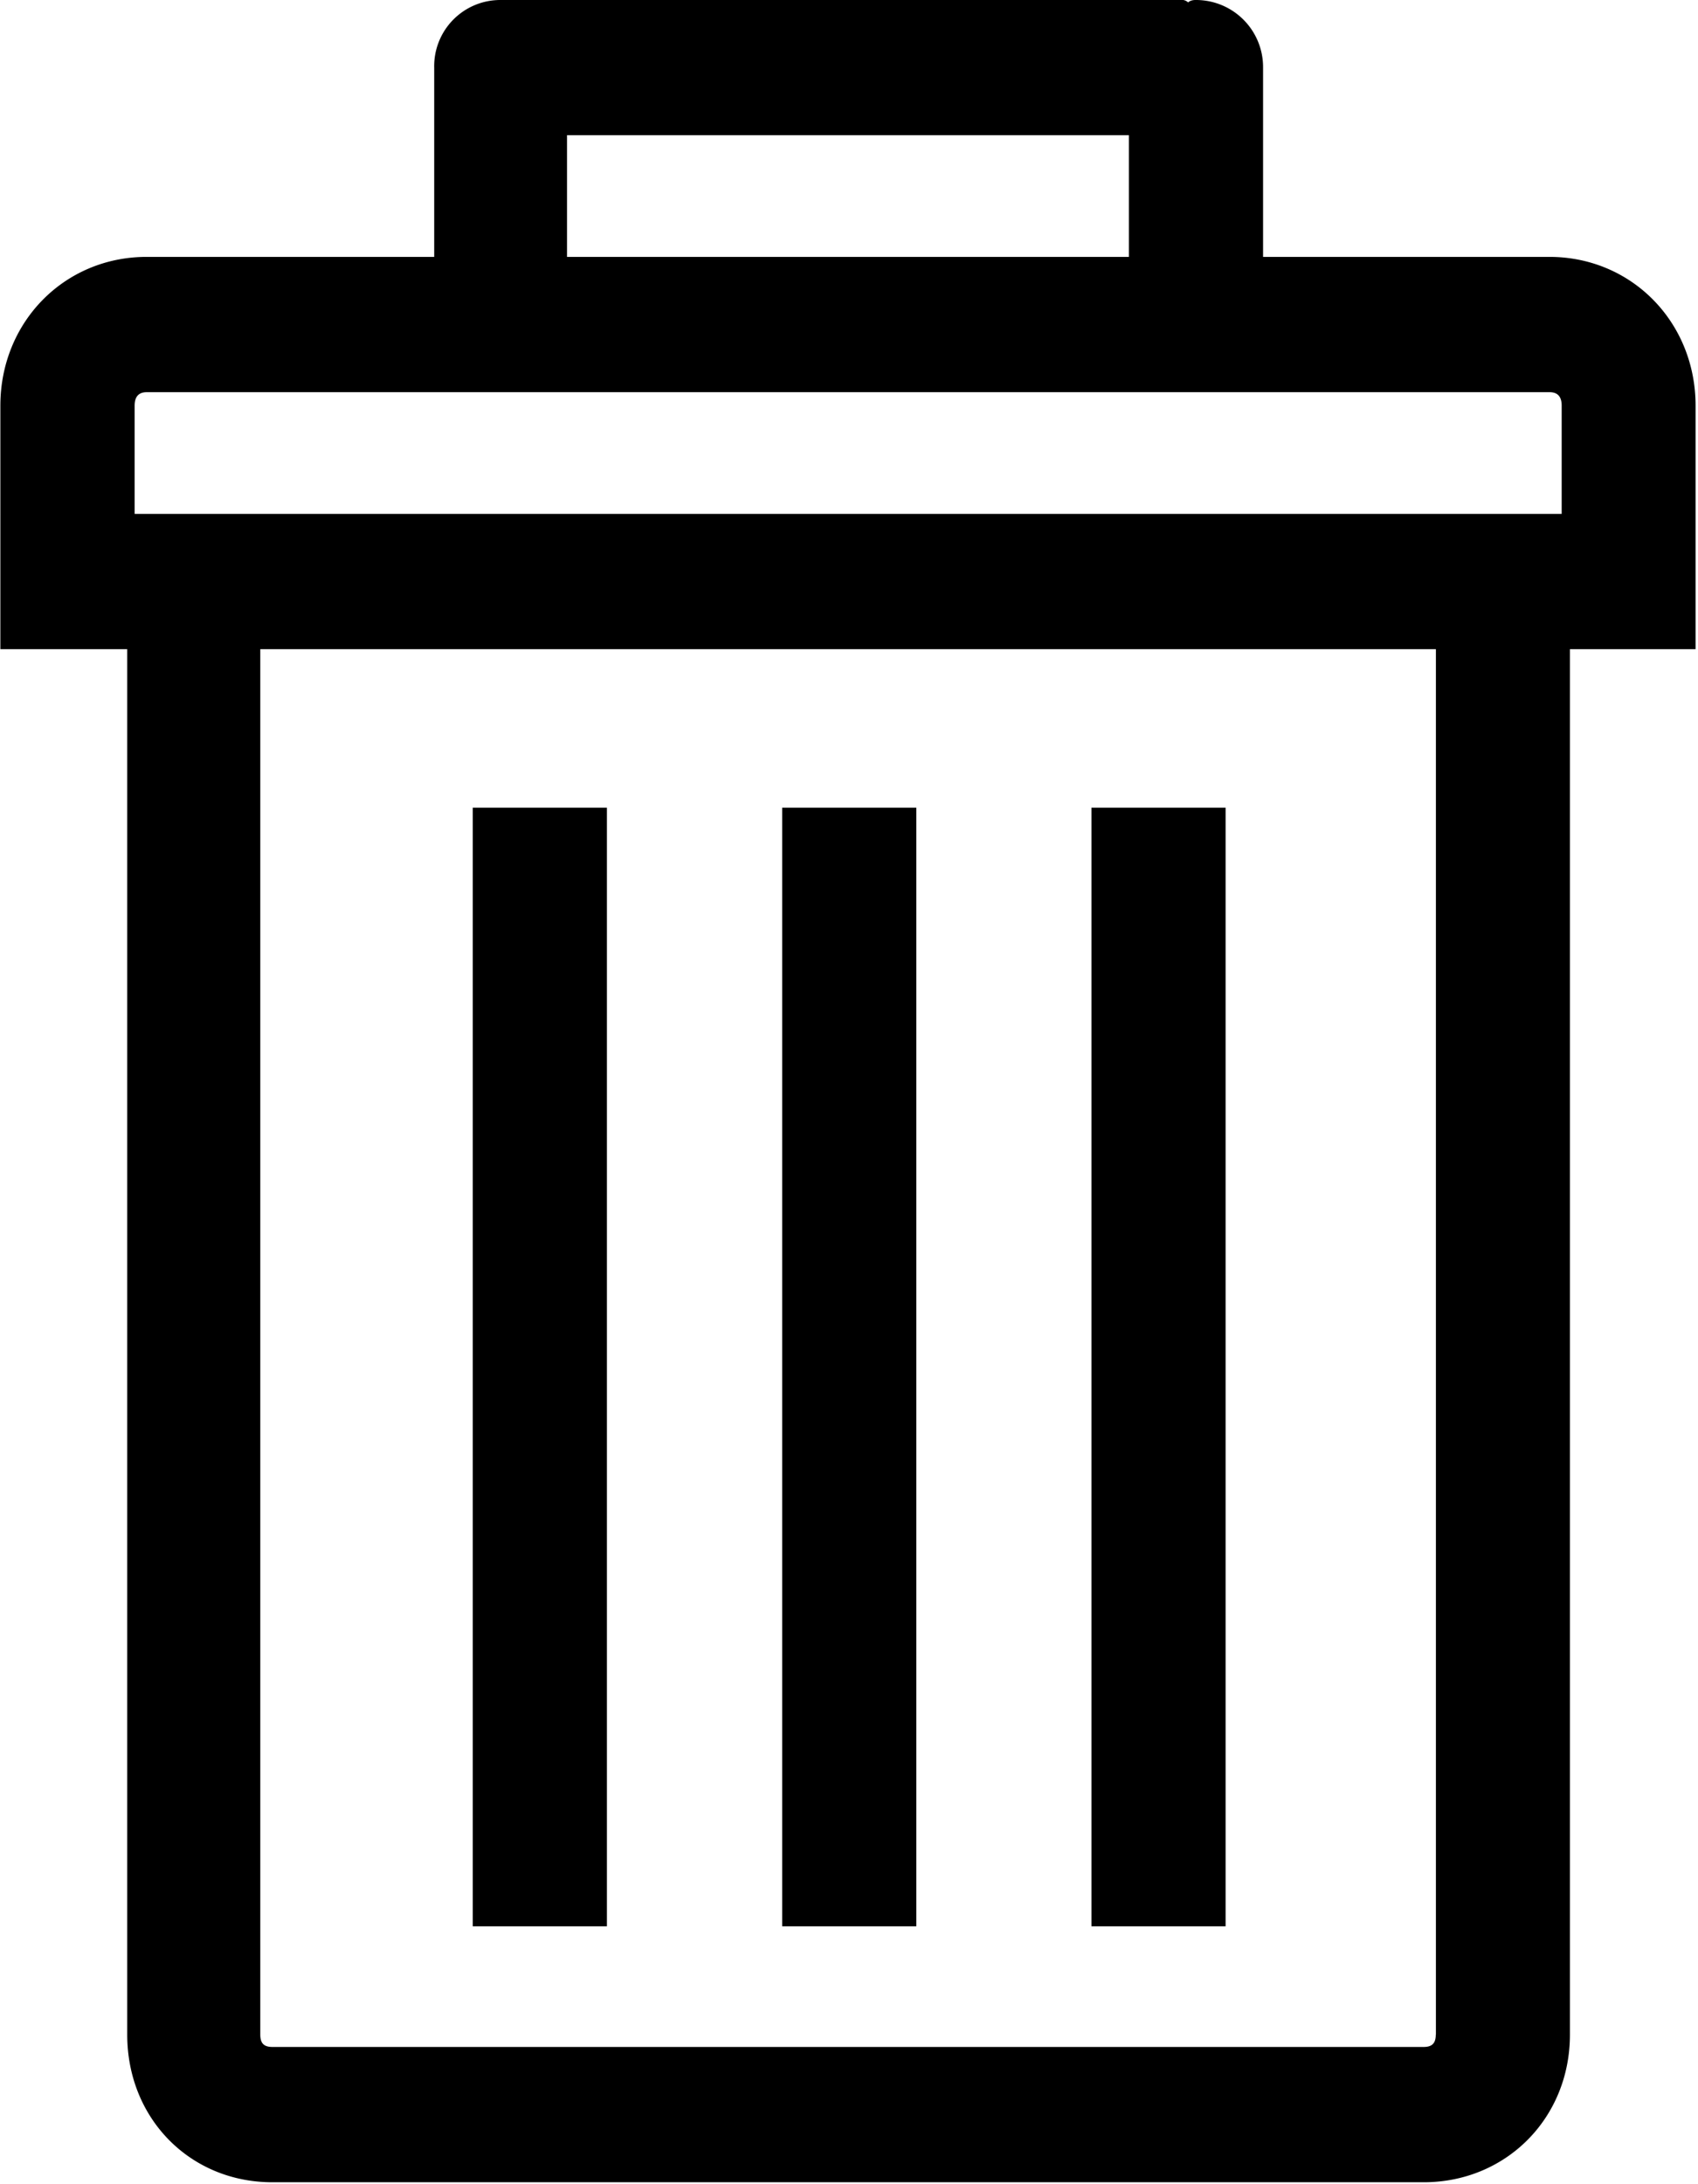 <svg width="14" height="18" xmlns="http://www.w3.org/2000/svg"><path d="M12.775 2.117h-2.361V.557A.553.553 0 0 0 9.856 0c-.03 0-.05.01-.06.02a.075.075 0 0 0-.04-.02H4.127a.545.545 0 0 0-.547.557v1.56H1.209c-.678 0-1.206.537-1.206 1.226V5.35h1.046v11.418c0 .69.518 1.216 1.196 1.216h9.494c.677 0 1.205-.527 1.205-1.216V5.35h1.036V3.343c0-.689-.528-1.226-1.205-1.226Zm-8.1-1.003h4.633v1.003H4.675V1.114Zm7.163 15.653c0 .071-.03.102-.1.102H2.246c-.07 0-.1-.03-.1-.102V5.35h9.693v11.418Zm1.036-12.532H1.11v-.892c0-.07.03-.111.1-.111h11.566c.07 0 .1.04.1.111v.892Z"/><path d="M8.999 6.656h1.106v9.219H8.999zm-2.55 0h1.106v9.219H6.449zm-2.551 0h1.106v9.219H3.898z"/></svg>